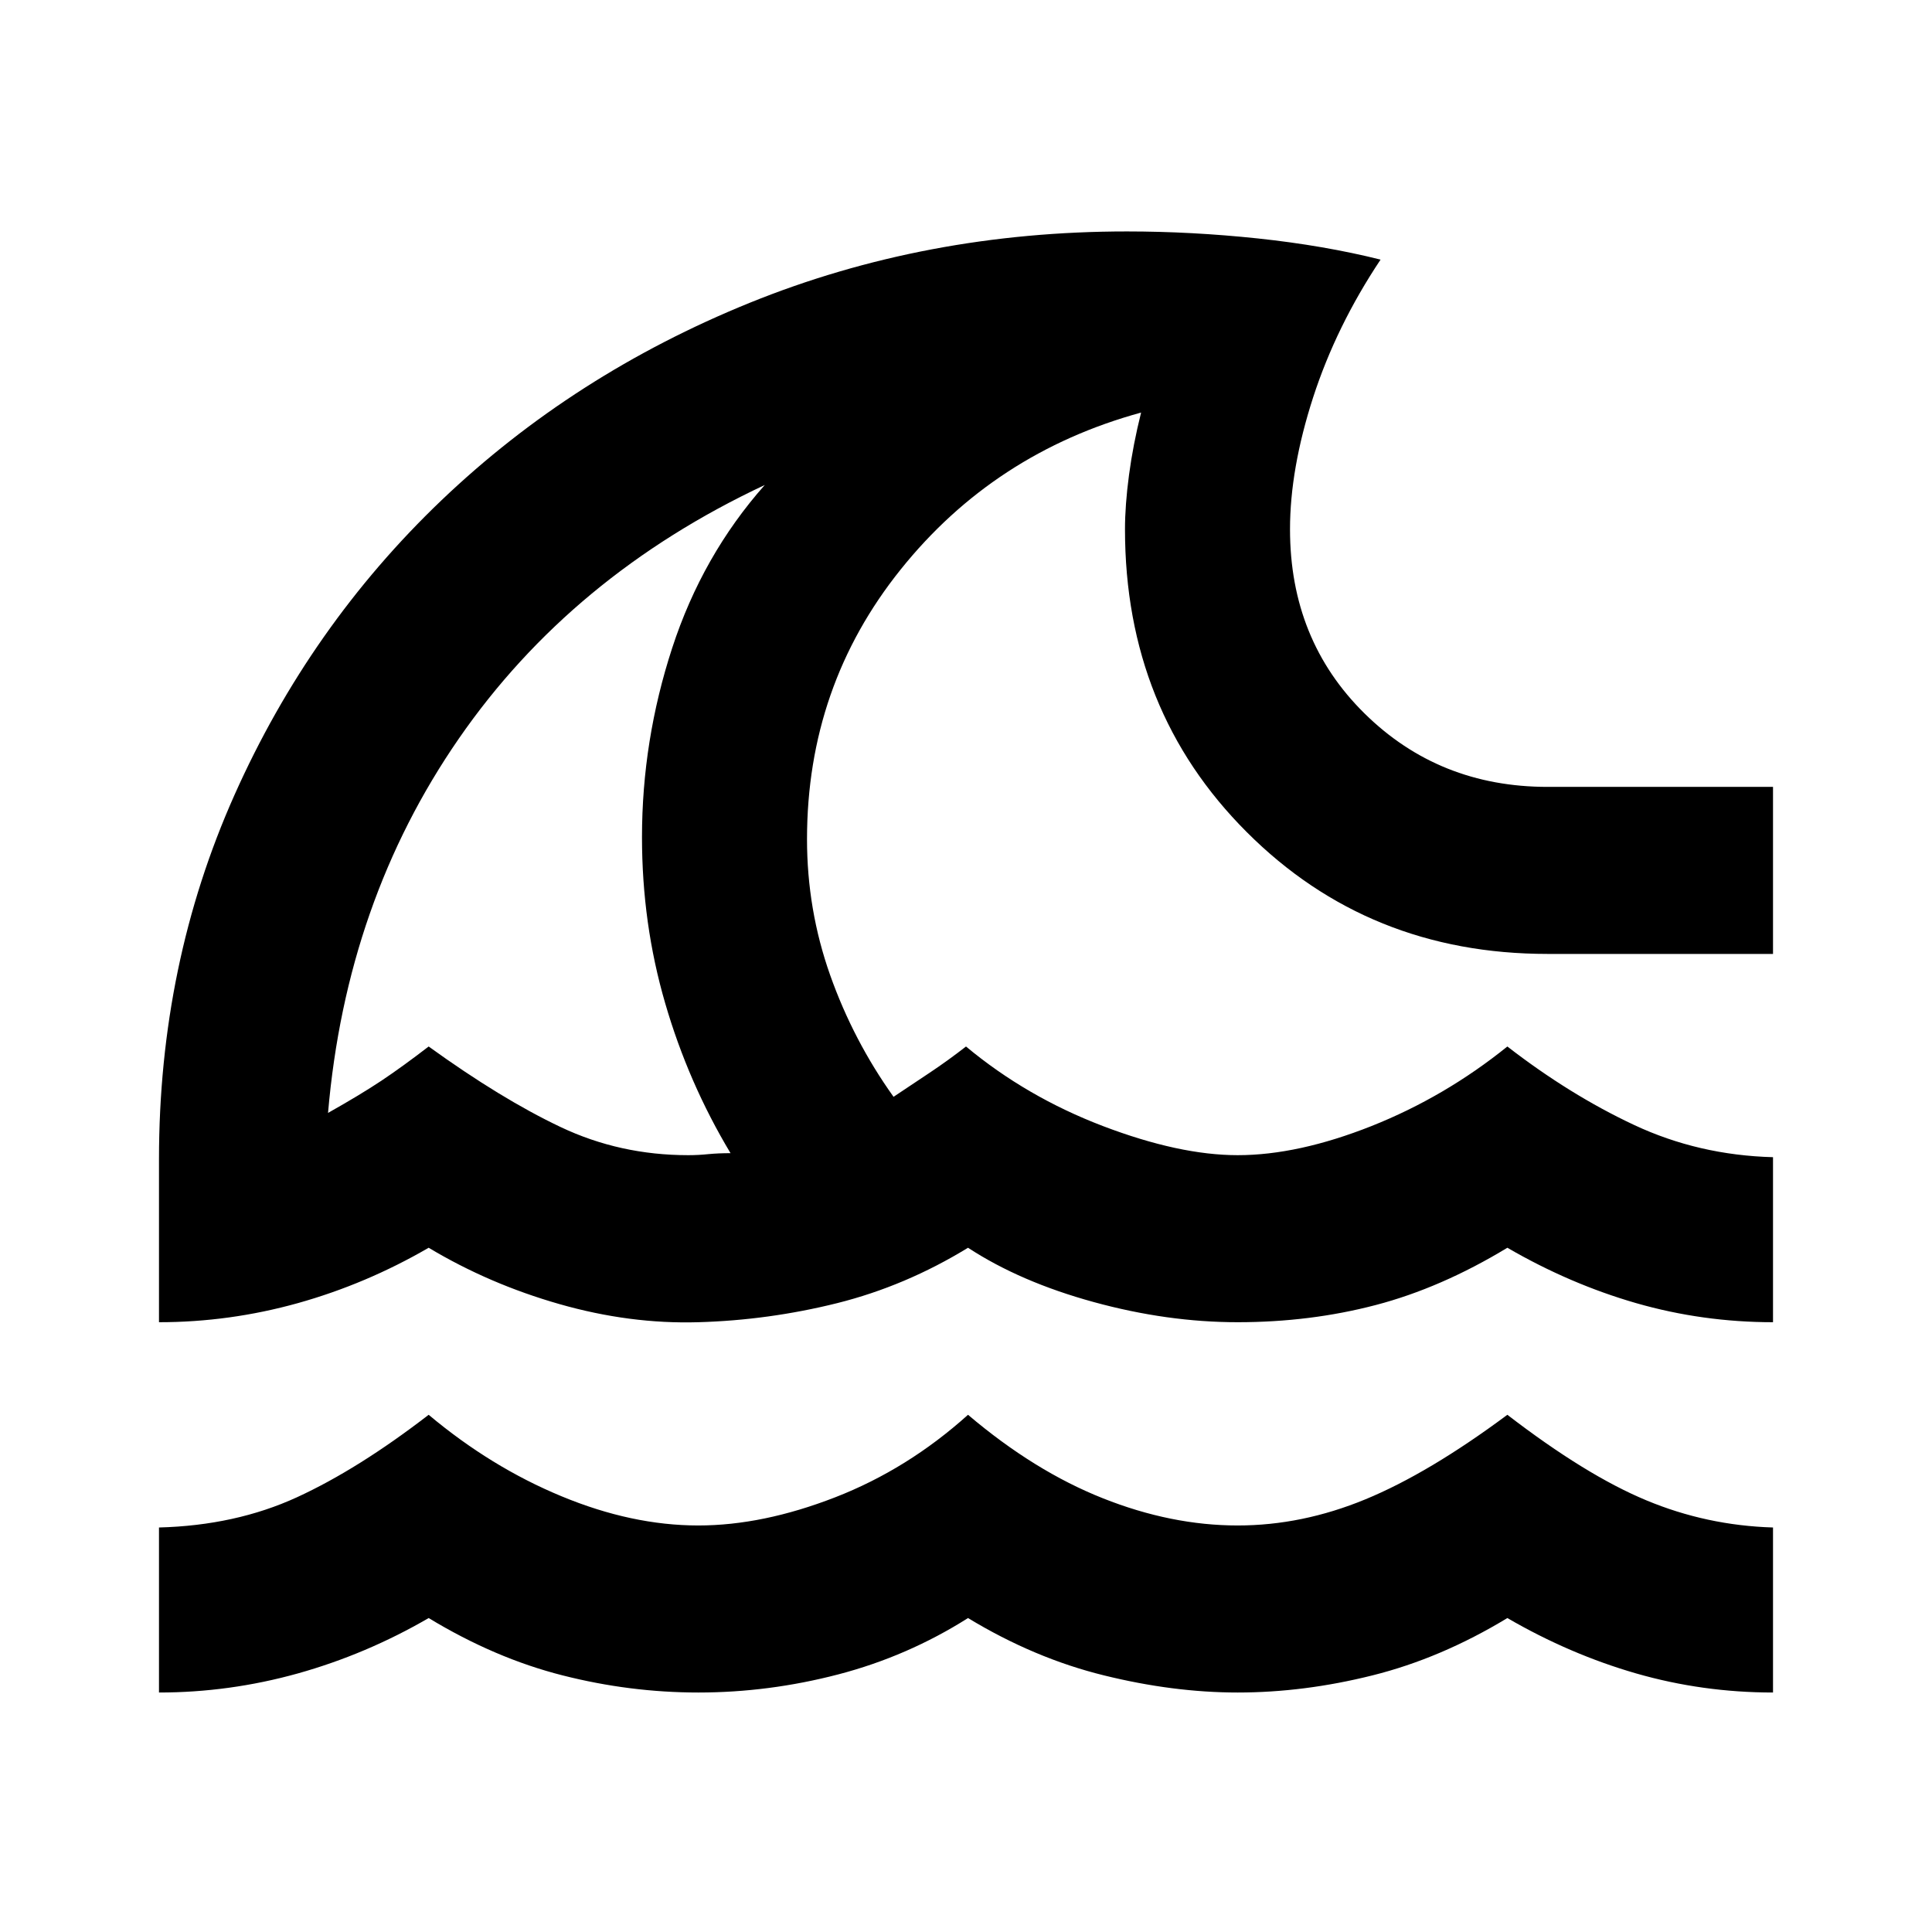 <svg xmlns="http://www.w3.org/2000/svg" height="24" width="24"><path d="M1.975 21.025V18.975Q2.925 18.95 3.688 18.6Q4.45 18.25 5.325 17.575Q6.1 18.225 6.975 18.587Q7.85 18.95 8.675 18.95Q9.475 18.95 10.375 18.6Q11.275 18.25 12.025 17.575Q12.85 18.275 13.7 18.612Q14.55 18.95 15.375 18.95Q16.175 18.95 16.962 18.625Q17.75 18.3 18.725 17.575Q19.7 18.325 20.45 18.637Q21.2 18.95 22.025 18.975V21.025Q21.15 21.025 20.325 20.788Q19.5 20.55 18.725 20.1Q17.9 20.6 17.05 20.812Q16.2 21.025 15.375 21.025Q14.575 21.025 13.713 20.812Q12.85 20.6 12.025 20.1Q11.275 20.575 10.413 20.8Q9.55 21.025 8.675 21.025Q7.825 21.025 6.988 20.812Q6.15 20.6 5.325 20.1Q4.55 20.55 3.7 20.788Q2.85 21.025 1.975 21.025ZM1.975 16.425V14.4Q1.975 11.975 2.913 9.875Q3.85 7.775 5.487 6.212Q7.125 4.65 9.312 3.762Q11.5 2.875 14 2.875Q14.8 2.875 15.625 2.962Q16.45 3.05 17.15 3.225Q16.6 4.05 16.312 4.937Q16.025 5.825 16.025 6.575Q16.025 7.95 16.95 8.862Q17.875 9.775 19.225 9.775H22.025V11.85H19.225Q17 11.85 15.488 10.337Q13.975 8.825 13.975 6.575Q13.975 6.275 14.025 5.9Q14.075 5.525 14.175 5.125Q12.35 5.625 11.188 7.075Q10.025 8.525 10.025 10.425Q10.025 11.3 10.312 12.112Q10.6 12.925 11.1 13.625Q11.325 13.475 11.55 13.325Q11.775 13.175 12 13Q12.75 13.625 13.7 13.988Q14.65 14.35 15.375 14.35Q16.125 14.35 17.038 13.988Q17.95 13.625 18.725 13Q19.5 13.6 20.3 13.975Q21.1 14.35 22.025 14.375V16.425Q21.15 16.425 20.325 16.188Q19.5 15.95 18.725 15.5Q17.9 16 17.088 16.212Q16.275 16.425 15.375 16.425Q14.5 16.425 13.588 16.175Q12.675 15.925 12.025 15.5Q11.25 15.975 10.4 16.188Q9.55 16.4 8.675 16.425Q7.825 16.45 6.95 16.2Q6.075 15.95 5.325 15.5Q4.55 15.95 3.7 16.188Q2.85 16.425 1.975 16.425ZM8.55 14.35Q8.675 14.35 8.8 14.337Q8.925 14.325 9.075 14.325Q8.55 13.45 8.263 12.462Q7.975 11.475 7.975 10.4Q7.975 9.2 8.35 8.05Q8.725 6.9 9.5 6.025Q7.1 7.15 5.7 9.175Q4.3 11.2 4.075 13.825Q4.475 13.6 4.738 13.425Q5 13.25 5.325 13Q6.225 13.65 6.963 14Q7.7 14.35 8.55 14.35ZM6.825 10.2Q6.825 10.2 6.825 10.2Q6.825 10.2 6.825 10.2Q6.825 10.2 6.825 10.2Q6.825 10.2 6.825 10.2Q6.825 10.2 6.825 10.2Q6.825 10.2 6.825 10.2Q6.825 10.2 6.825 10.2Q6.825 10.2 6.825 10.2Q6.825 10.2 6.825 10.2Q6.825 10.2 6.825 10.2Q6.825 10.2 6.825 10.2Q6.825 10.2 6.825 10.2Z"/></svg>
